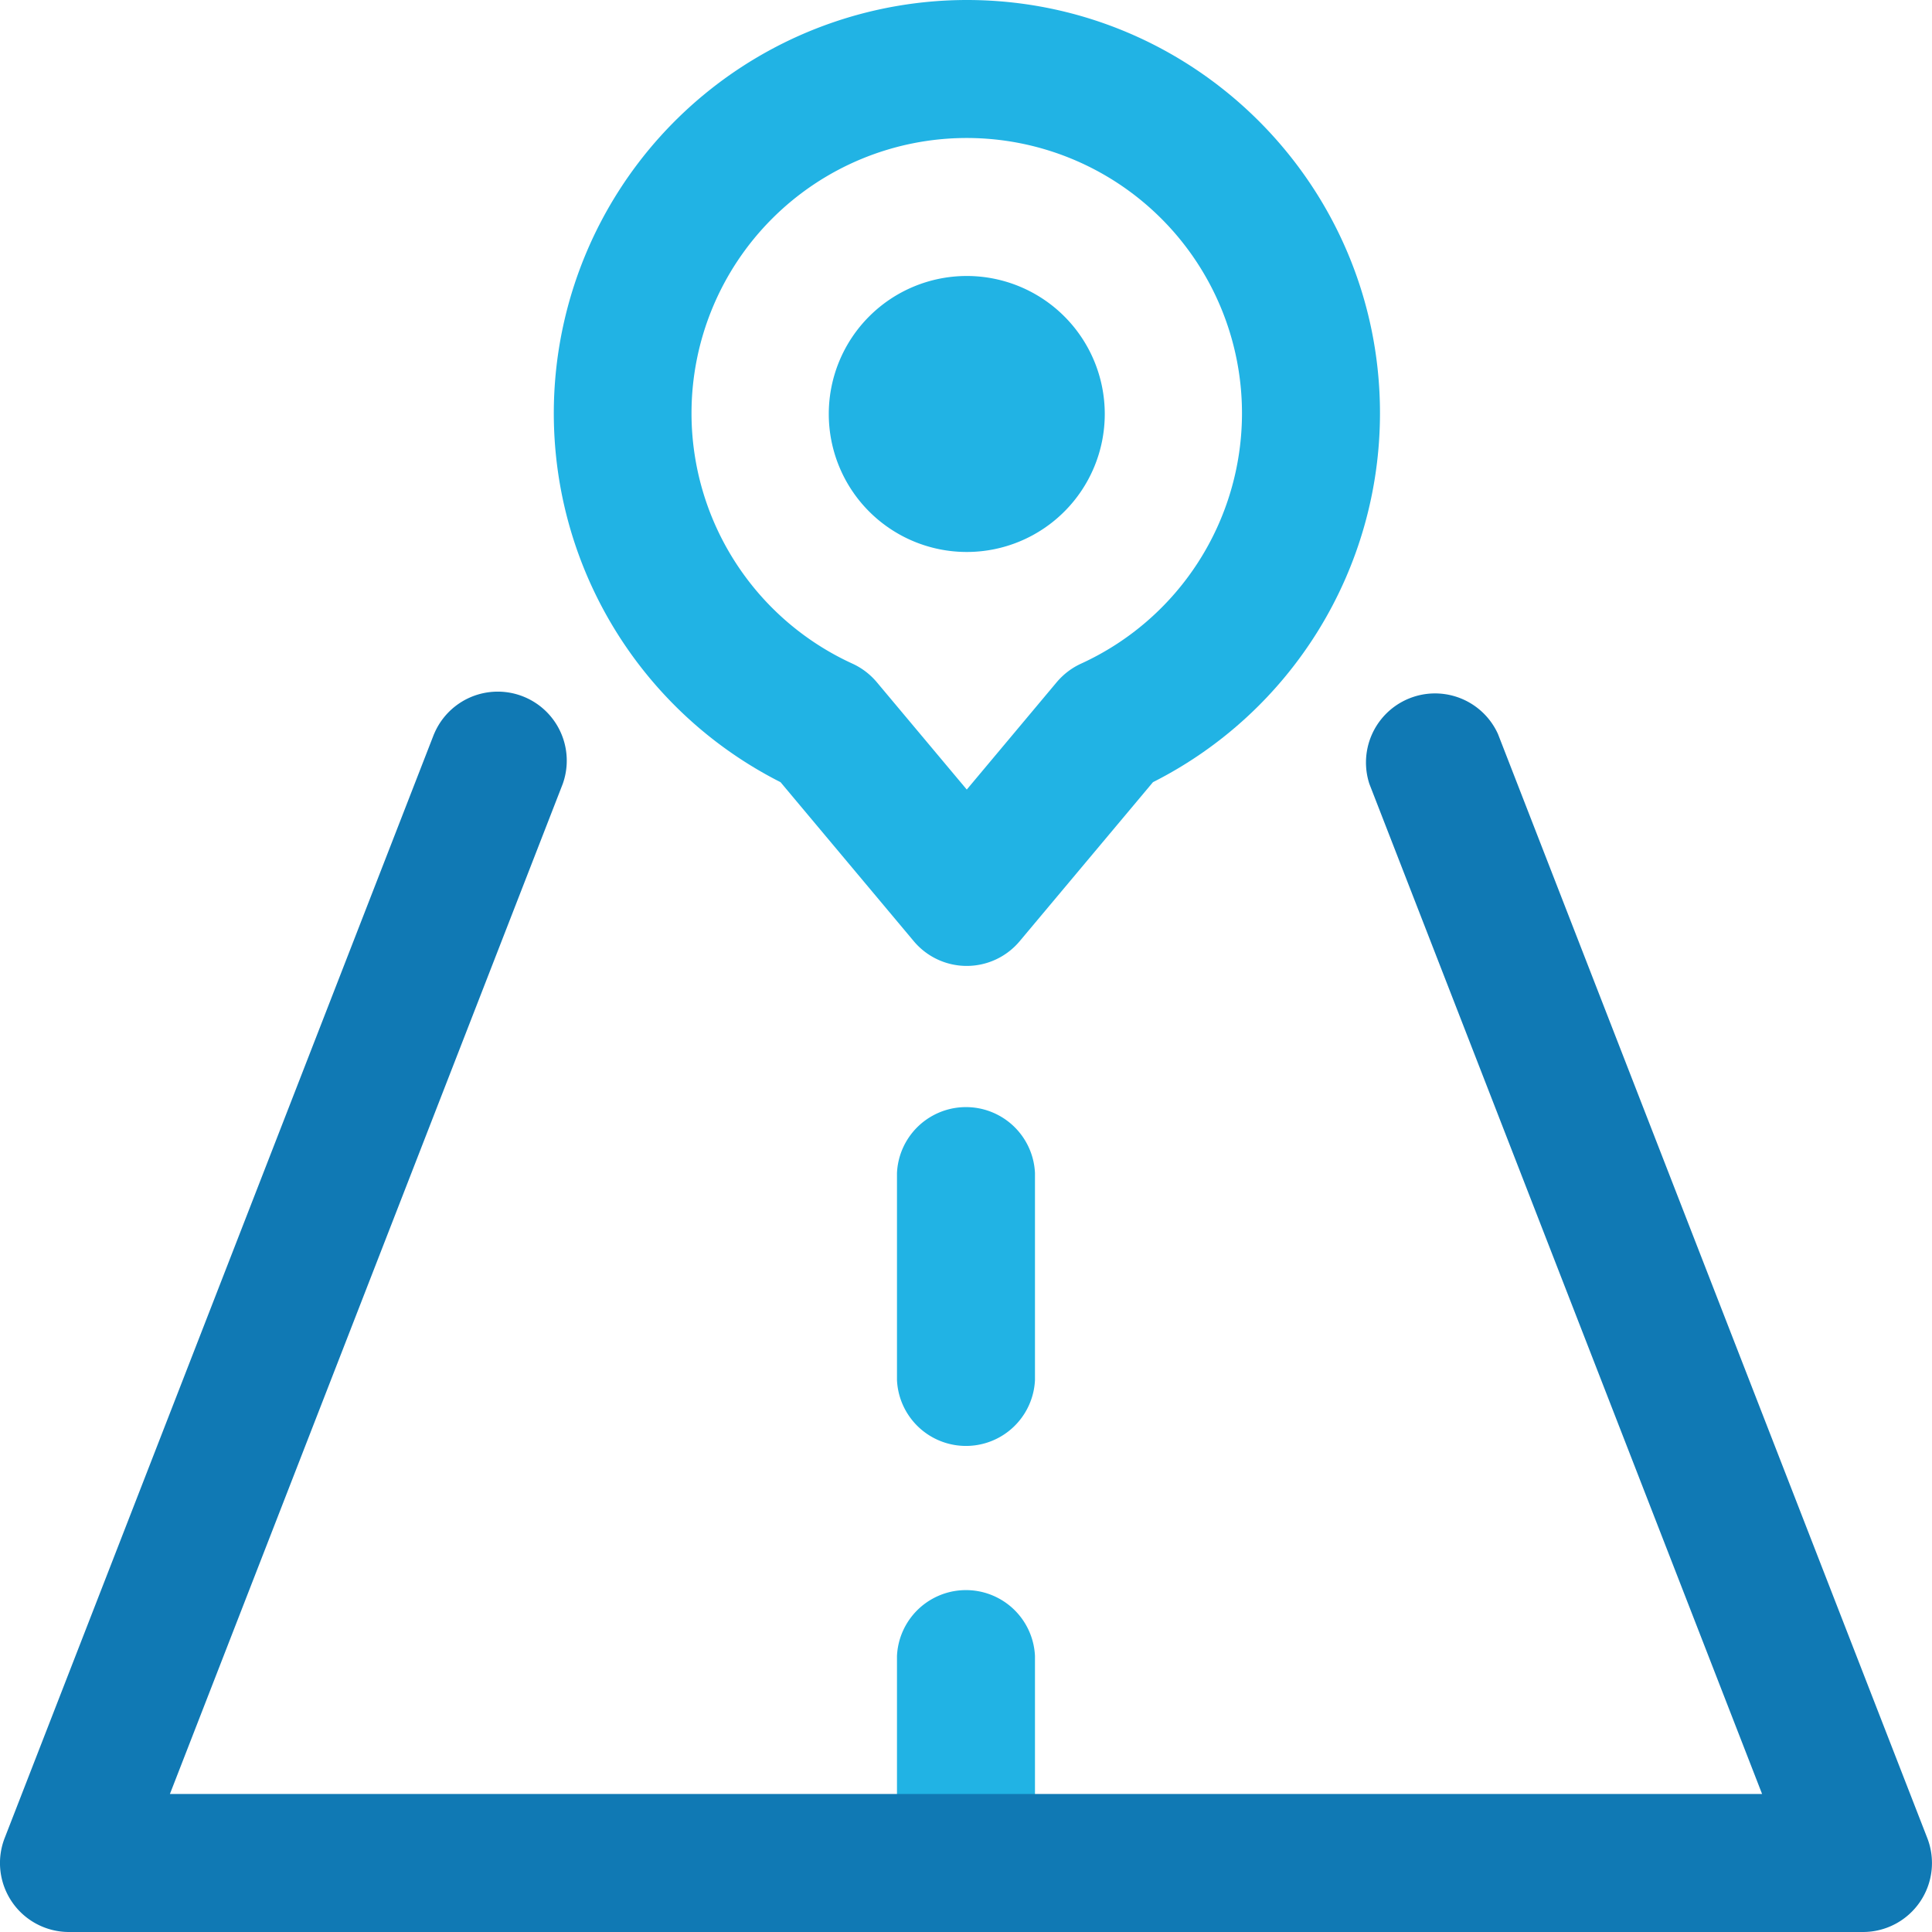 <svg width="40" height="40" fill="none" xmlns="http://www.w3.org/2000/svg"><path fill-rule="evenodd" clip-rule="evenodd" d="M21.428 38.572v-4.286a1.43 1.43 0 0 0-2.857 0v4.286a1.43 1.43 0 0 0 2.857 0zm0-10v-4.286a1.43 1.43 0 0 0-2.857 0v4.286a1.43 1.43 0 0 0 2.857 0zM16.16 16.194l2.76 3.294a1.43 1.43 0 0 0 2.19 0l2.761-3.294a8.558 8.558 0 0 0 4.7-7.638C28.571 3.834 24.737 0 20.016 0a8.558 8.558 0 0 0-3.856 16.194zm1.993-2.07a1.447 1.447 0 0 0-.502-.383 5.702 5.702 0 0 1-3.334-5.185 5.7 5.7 0 0 1 5.699-5.699 5.7 5.7 0 0 1 5.698 5.699 5.702 5.702 0 0 1-3.334 5.185c-.194.089-.364.22-.502.383l-1.862 2.223-1.863-2.223z" fill="#21B3E4"/><path d="M20.016 11.428a2.857 2.857 0 1 0 0-5.714 2.857 2.857 0 0 0 0 5.714z" fill="#21B3E4"/><path fill-rule="evenodd" clip-rule="evenodd" d="M8.986 15.197.097 38.054A1.428 1.428 0 0 0 1.428 40h37.144a1.428 1.428 0 0 0 1.33-1.946l-8.888-22.857a1.43 1.43 0 0 0-2.662 1.034l8.13 20.911H3.518l8.132-20.91a1.429 1.429 0 0 0-2.663-1.035z" fill="#1079B4"/></svg>